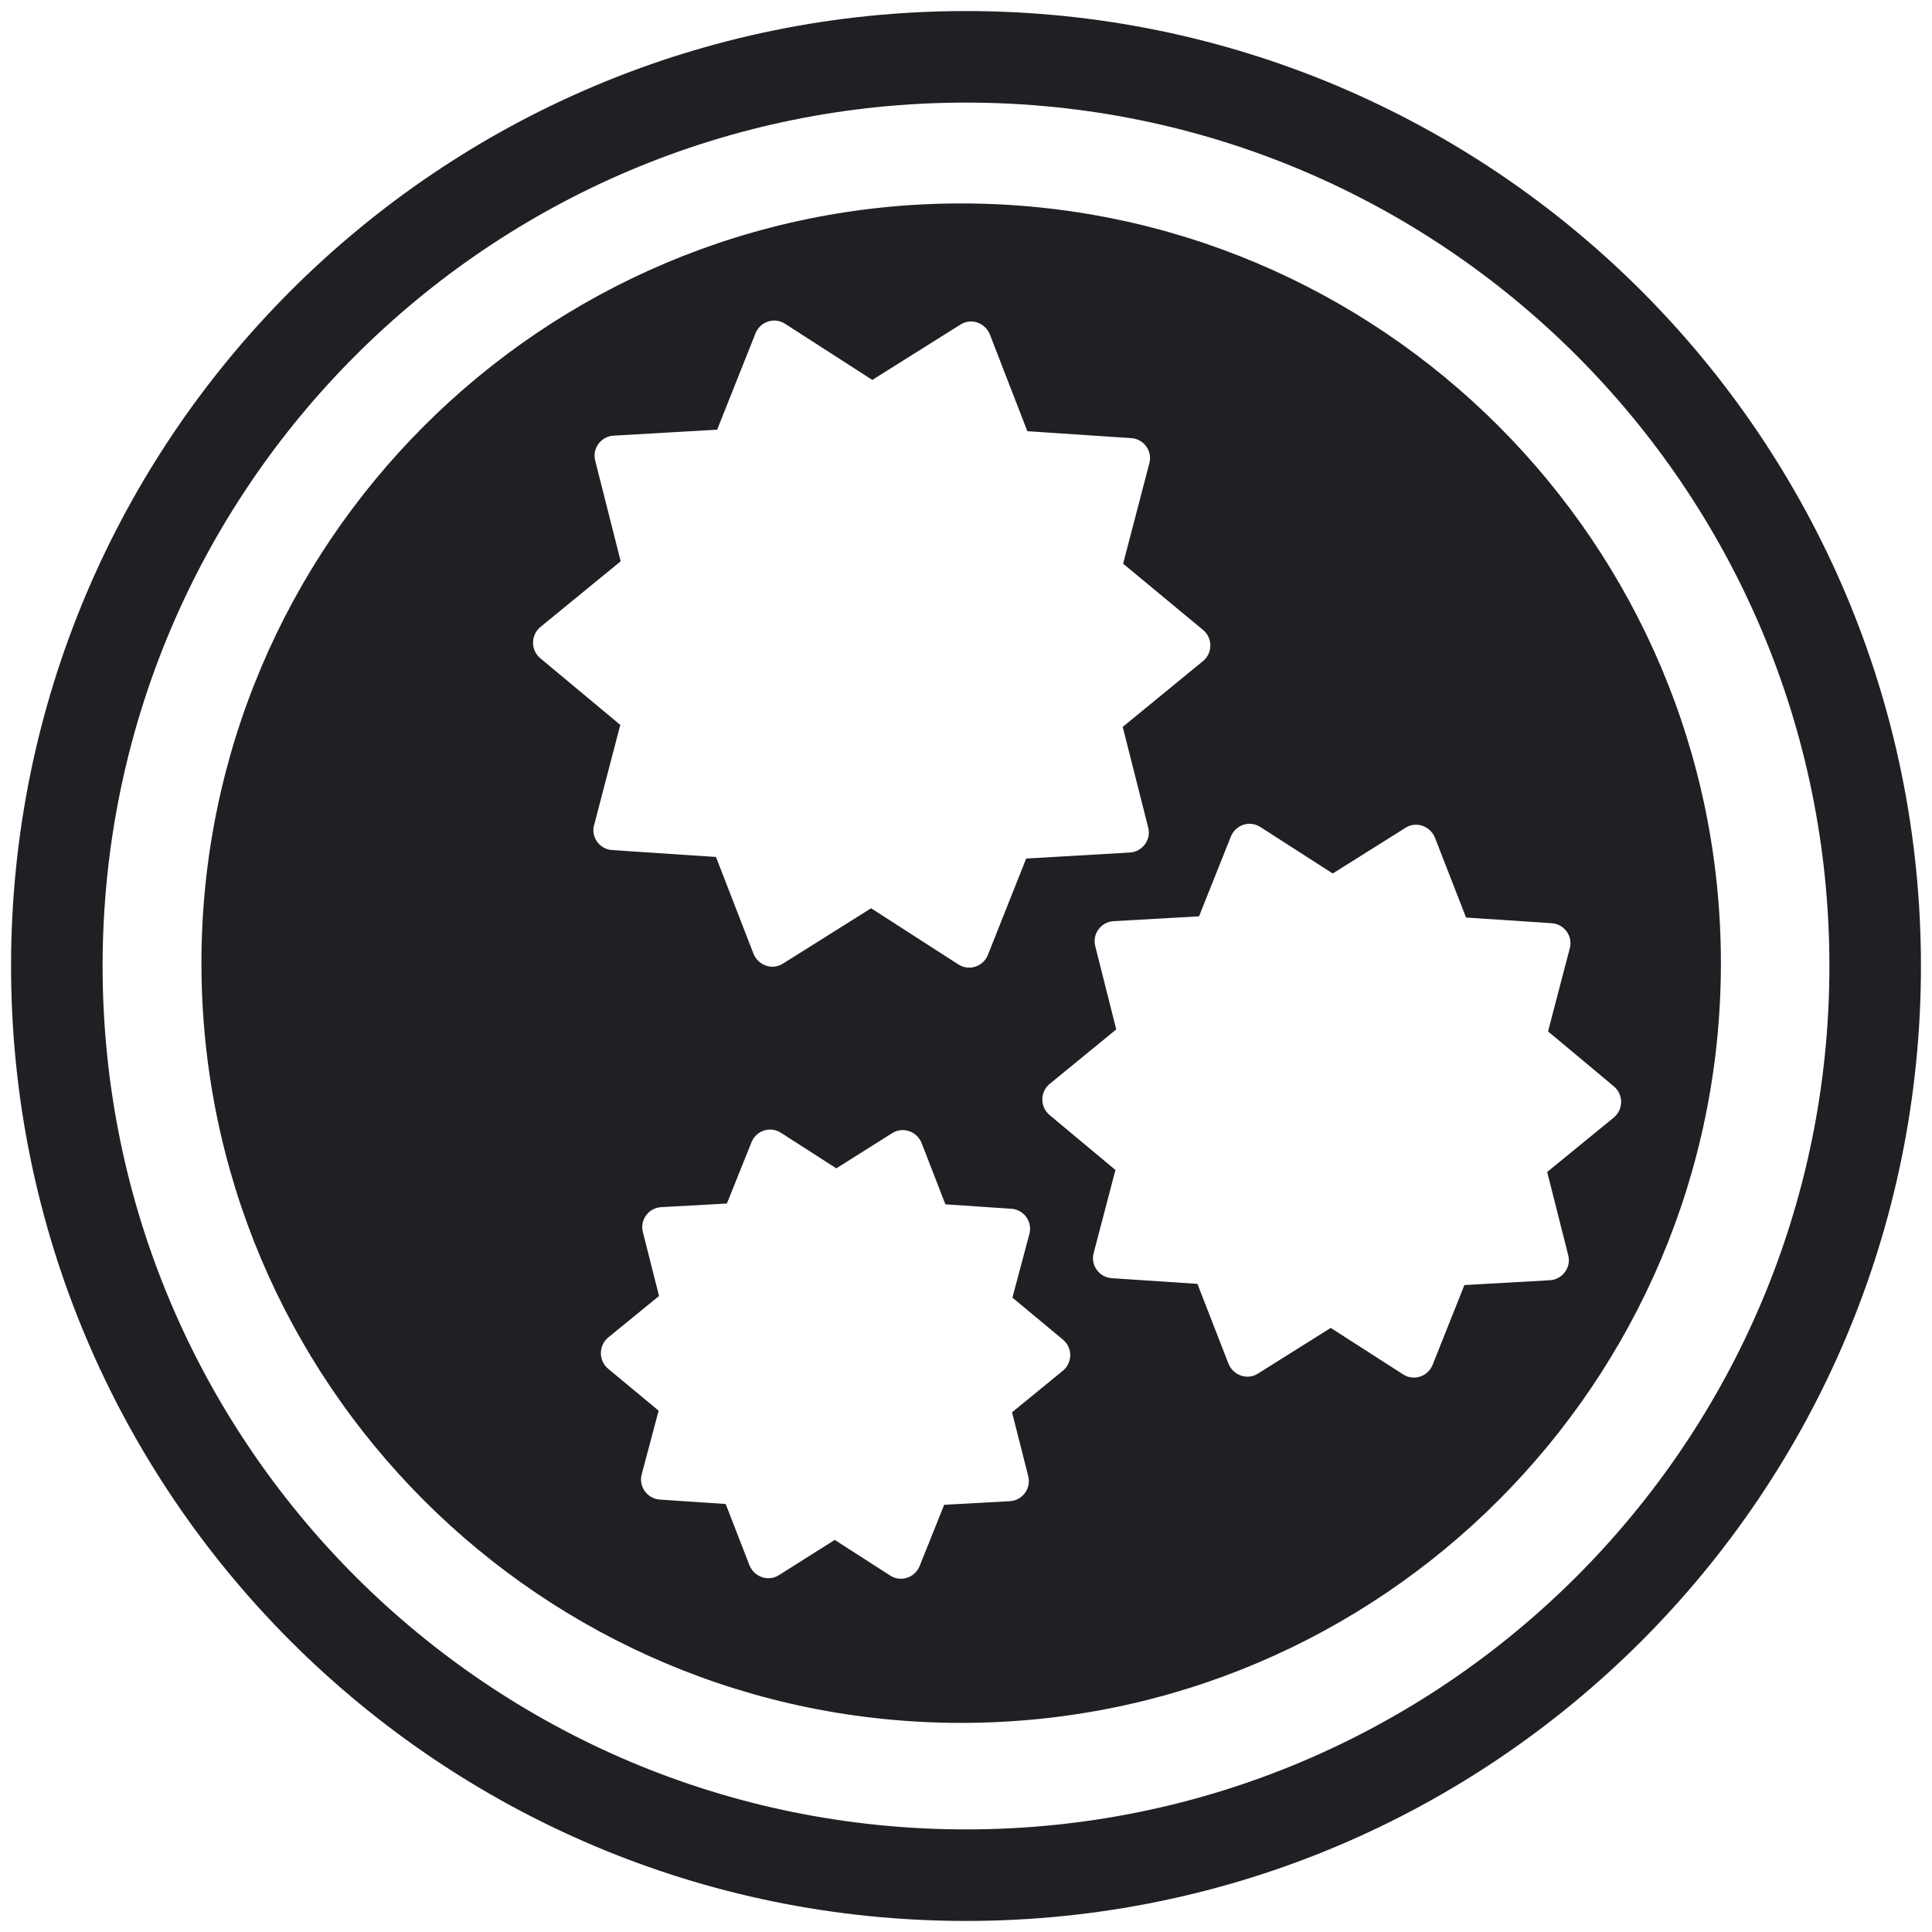 <svg width="34" height="34" viewBox="0 0 34 34" fill="none" xmlns="http://www.w3.org/2000/svg">
<path d="M16.915 3.58C9.537 3.58 3.545 9.565 3.545 16.95C3.545 24.335 9.53 30.32 16.915 30.32C24.3 30.32 30.285 24.335 30.285 16.95C30.285 9.565 24.3 3.58 16.915 3.58ZM10.454 14.526L10.916 12.757L9.508 11.584C9.338 11.442 9.338 11.179 9.508 11.036L10.923 9.878L10.475 8.108C10.418 7.895 10.574 7.681 10.795 7.667L12.621 7.561L13.297 5.862C13.382 5.656 13.631 5.578 13.816 5.698L15.351 6.686L16.901 5.713C17.085 5.592 17.334 5.677 17.419 5.883L18.08 7.589L19.907 7.71C20.128 7.724 20.284 7.937 20.227 8.151L19.765 9.92L21.172 11.086C21.343 11.228 21.343 11.491 21.172 11.633L19.758 12.792L20.206 14.562C20.263 14.775 20.106 14.989 19.886 15.003L18.059 15.109L17.384 16.808C17.299 17.014 17.05 17.092 16.865 16.972L15.33 15.984L13.78 16.957C13.595 17.078 13.347 16.993 13.261 16.787L12.6 15.081L10.774 14.96C10.553 14.946 10.397 14.733 10.454 14.519V14.526ZM18.706 24.122L17.81 24.854L18.095 25.977C18.151 26.191 17.995 26.404 17.775 26.418L16.616 26.482L16.183 27.562C16.097 27.769 15.848 27.847 15.664 27.726L14.69 27.1L13.709 27.719C13.524 27.84 13.275 27.754 13.19 27.548L12.771 26.468L11.612 26.39C11.392 26.375 11.236 26.162 11.292 25.949L11.591 24.826L10.702 24.087C10.532 23.945 10.532 23.681 10.702 23.539L11.598 22.807L11.314 21.684C11.257 21.471 11.413 21.258 11.633 21.244L12.792 21.18L13.226 20.099C13.311 19.893 13.56 19.815 13.745 19.936L14.718 20.561L15.699 19.943C15.884 19.822 16.133 19.907 16.218 20.113L16.637 21.194L17.796 21.272C18.017 21.286 18.173 21.499 18.116 21.713L17.817 22.836L18.706 23.575C18.877 23.717 18.877 23.98 18.706 24.122ZM27.598 22.089C27.655 22.302 27.498 22.516 27.278 22.53L25.771 22.615L25.21 24.023C25.124 24.229 24.876 24.307 24.691 24.186L23.419 23.369L22.139 24.172C21.954 24.293 21.706 24.207 21.62 24.001L21.073 22.594L19.566 22.494C19.346 22.48 19.189 22.267 19.246 22.054L19.63 20.59L18.471 19.623C18.301 19.481 18.301 19.218 18.471 19.076L19.644 18.116L19.275 16.652C19.218 16.439 19.374 16.225 19.594 16.211L21.101 16.126L21.663 14.718C21.748 14.512 21.997 14.434 22.182 14.555L23.454 15.372L24.733 14.569C24.918 14.448 25.167 14.534 25.252 14.74L25.8 16.147L27.307 16.247C27.527 16.261 27.683 16.474 27.626 16.687L27.243 18.151L28.401 19.118C28.572 19.26 28.572 19.523 28.401 19.666L27.228 20.625L27.598 22.089Z" fill="#201F24"/>
<path d="M17 33C25.837 33 33 25.837 33 17C33 8.163 25.837 1 17 1C8.163 1 1 8.163 1 17C1 25.837 8.163 33 17 33Z" stroke="#201F24" stroke-width="1.611" stroke-miterlimit="10"/>
</svg>
